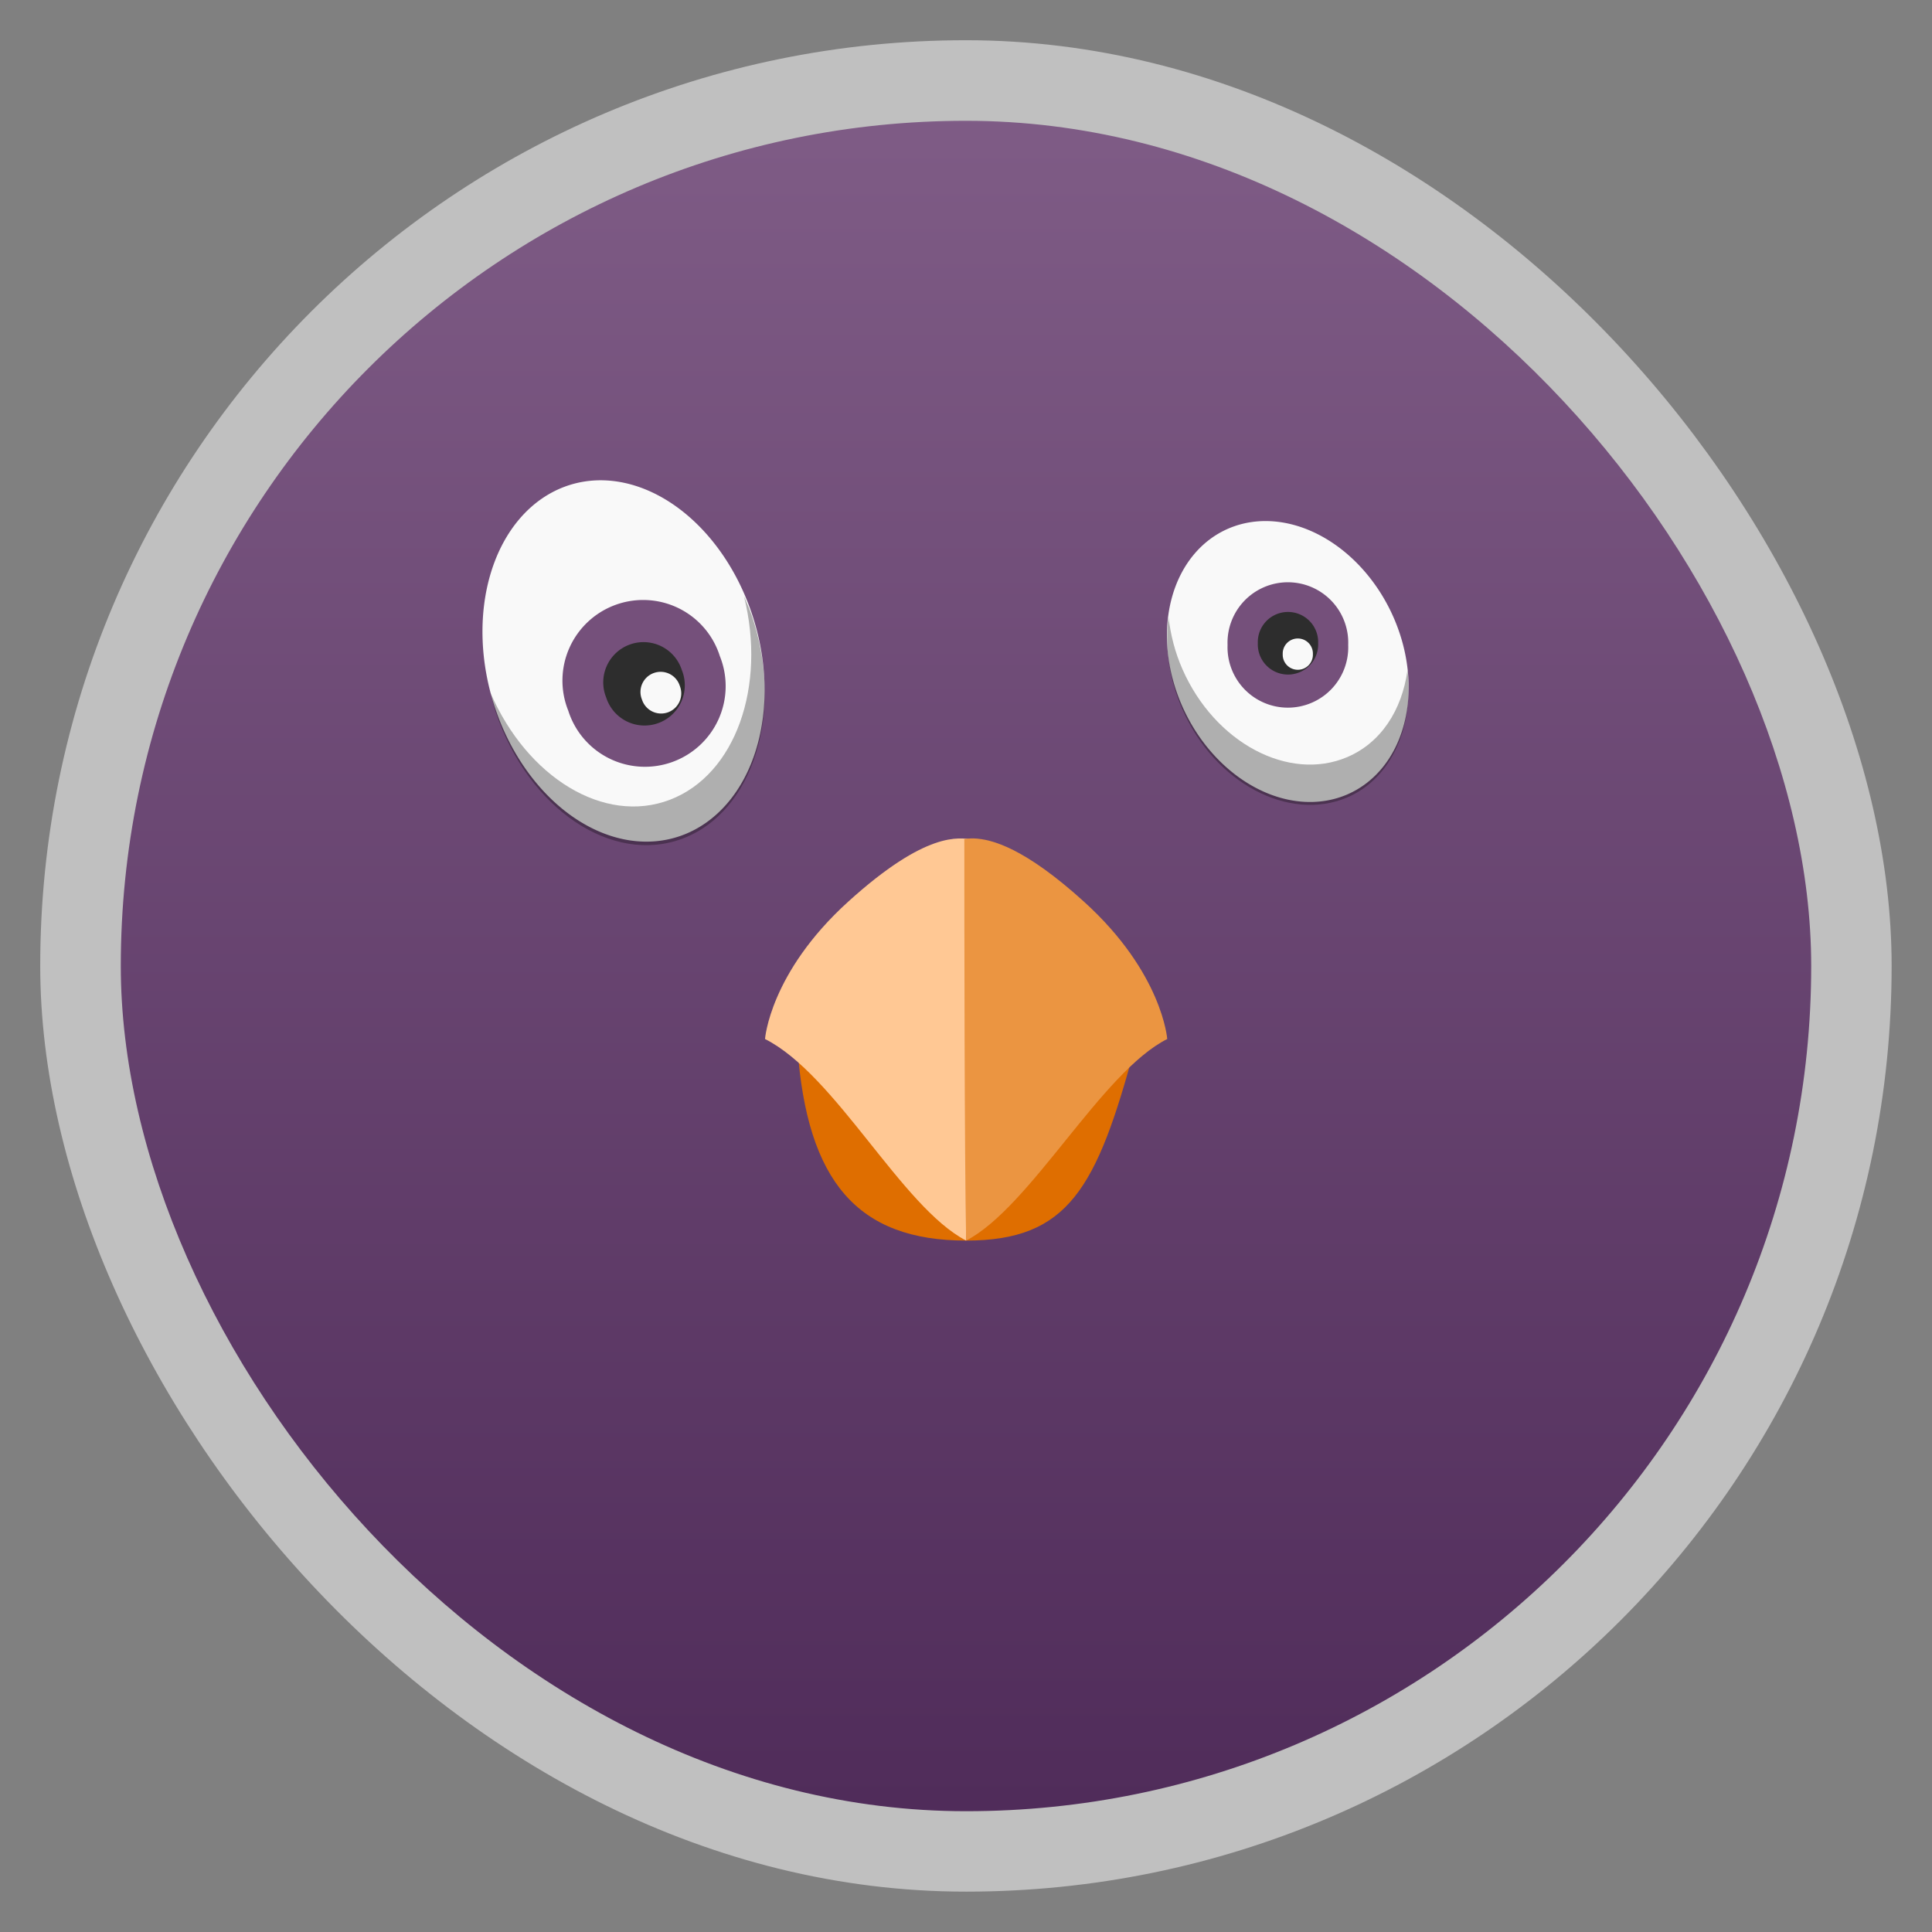 <svg xmlns="http://www.w3.org/2000/svg" xmlns:xlink="http://www.w3.org/1999/xlink" width="48" viewBox="0 0 13.547 13.547" height="48">
 <rect x="0" y="0" width="13.547" height="13.547" fill="#808080" stroke="none"/>
 <defs>
  <linearGradient id="1">
   <stop stop-color="#502c5a"/>
   <stop offset="1" stop-color="#7f5c86"/>
  </linearGradient>
  <linearGradient xlink:href="#1" id="2" gradientUnits="userSpaceOnUse" gradientTransform="matrix(1.105,0,0,1.105,-134.279,-295.762)" y1="279.1" x2="0" y2="268.33"/>
  <linearGradient y2="31.619" x2="0" y1="299.81" gradientTransform="matrix(0.119,0,0,0.119,414.136,48.227)" gradientUnits="userSpaceOnUse" id="3" xlink:href="#C"/>
  <clipPath>
   <rect y="53" x="417" height="30" width="30" fill="url(#3)" color="#bebebe" rx="7"/>
  </clipPath>
  <linearGradient y2="28.571" x2="0" y1="302.86" gradientTransform="matrix(0.087,0,0,0.087,414.9,97.5)" gradientUnits="userSpaceOnUse" id="4" xlink:href="#C"/>
  <clipPath>
   <rect width="22" height="22" x="417" y="101" fill="url(#4)" color="#bebebe" rx="5"/>
  </clipPath>
  <linearGradient y2="28" x2="0" y1="124" gradientUnits="userSpaceOnUse" id="5" xlink:href="#C"/>
  <clipPath>
   <rect y="32" x="292" height="88" width="88" fill="url(#5)" color="#bebebe" rx="18"/>
  </clipPath>
  <linearGradient y2="140" x2="0" y1="204" gradientUnits="userSpaceOnUse" id="6" xlink:href="#C"/>
  <clipPath>
   <rect width="60" height="60" x="290" y="142" fill="url(#6)" color="#bebebe" rx="12.5"/>
  </clipPath>
  <linearGradient y2="40" x2="0" y1="280" gradientTransform="translate(0,-4)" gradientUnits="userSpaceOnUse" id="7" xlink:href="#C"/>
  <clipPath>
   <rect width="220" height="220" x="34" y="46" fill="url(#7)" color="#bebebe" rx="50"/>
  </clipPath>
  <linearGradient y2="40" x2="0" y1="280" gradientTransform="matrix(0.067,0,0,0.067,302.4,209.333)" gradientUnits="userSpaceOnUse" id="8" xlink:href="#C"/>
  <clipPath>
   <rect transform="matrix(0,1,-1,0,0,0)" y="212" x="304" height="16" width="16" fill="url(#8)" color="#bebebe" rx="3"/>
  </clipPath>
  <linearGradient y2="40" x2="0" y1="291.43" gradientTransform="matrix(0.119,0,0,0.119,430.136,32.227)" gradientUnits="userSpaceOnUse" id="9" xlink:href="#C"/>
  <clipPath>
   <rect y="37" x="433" height="30" width="30" fill="url(#9)" color="#bebebe" rx="6"/>
  </clipPath>
  <linearGradient y2="40" x2="0" y1="291.43" gradientTransform="matrix(0.087,0,0,0.087,430.9,81.5)" gradientUnits="userSpaceOnUse" id="A" xlink:href="#C"/>
  <clipPath>
   <rect width="22" height="22" x="433" y="85" fill="url(#A)" color="#bebebe" rx="4"/>
  </clipPath>
  <linearGradient y2="40" x2="0" y1="280" gradientTransform="matrix(0.175,0,0,0.175,302.8,216)" gradientUnits="userSpaceOnUse" id="B" xlink:href="#C"/>
  <clipPath>
   <rect transform="matrix(0,1,-1,0,0,0)" width="42" height="42" x="307" y="223" fill="url(#B)" color="#bebebe" rx="9"/>
  </clipPath>
  <linearGradient id="C">
   <stop stop-color="#2f7474"/>
   <stop offset="1" stop-color="#75b4b4"/>
  </linearGradient>
  <path id="D" d="m 18.617,16.54 a 0.674,0.629 0 1 1 -1.347,0 0.674,0.629 0 1 1 1.347,0 z"/>
 </defs>
 <rect height="12.982" rx="6.491" y="0.282" x="0.282" width="12.982" opacity="0.5" fill="#ffffff" fill-rule="evenodd"/>
 <rect height="11.853" rx="5.926" y="0.847" x="0.847" width="11.853" fill="url(#2)" fill-rule="evenodd"/>
 <path d="m -40.475,16.475 a 3.661,10.169 0 1 1 -7.322,0 3.661,10.169 0 1 1 7.322,0 z" transform="matrix(0.245,-0.093,0.041,0.12,14.51,-1.447)" fill="#f9f9f9" id="0"/>
 <path d="m 3.44,4.86 c 0.012,0.047 0.022,0.092 0.038,0.139 C 3.707,5.674 4.294,6.068 4.789,5.879 5.284,5.691 5.5,4.99 5.271,4.315 5.255,4.268 5.236,4.226 5.217,4.182 5.374,4.812 5.158,5.432 4.697,5.608 4.236,5.784 3.697,5.451 3.44,4.86 z" opacity="0.3"/>
 <use transform="matrix(0.789,-0.284,0.303,0.844,-14.653,-4.072)" fill="#75507b" xlink:href="#D"/>
 <use transform="matrix(0.394,-0.142,0.152,0.422,-5.068,0.363)" fill="#2d2d2d" xlink:href="#D"/>
 <use transform="matrix(0.197,-0.071,0.076,0.211,-0.158,2.641)" fill="#f9f9f9" xlink:href="#D"/>
 <use transform="matrix(0.844 -0.052 0.05 0.783 5.108 1.237)" xlink:href="#0"/>
 <path d="m 8.194,4.33 c -0.028,0.2 0.002,0.428 0.097,0.644 C 8.518,5.491 9.037,5.765 9.446,5.592 9.759,5.458 9.914,5.095 9.869,4.701 9.83,4.979 9.684,5.208 9.446,5.309 9.037,5.483 8.518,5.209 8.291,4.692 8.238,4.571 8.208,4.45 8.194,4.33 z" opacity="0.3"/>
 <use transform="matrix(0.628,0,0,0.673,-2.238,-6.609)" fill="#75507b" xlink:href="#D"/>
 <use transform="matrix(0.314,0,0,0.336,3.397,-1.047)" fill="#2d2d2d" xlink:href="#D"/>
 <use transform="matrix(0.157,0,0,0.168,6.283,1.808)" fill="#f9f9f9" xlink:href="#D"/>
 <g transform="matrix(0.282,0,0,0.282,8.497,-55.446)">
  <path d="m -1.915,222.663 c -0.946,3.505 -1.653,4.801 -4.194,4.801 -2.701,0 -3.954,-1.469 -4.194,-4.801 3.008,-0.875 5.318,-0.909 8.388,1.2e-4 z" fill="#df6e00"/>
  <path d="m -11.109,222.452 c 0,0 0.116,-1.644 2.067,-3.414 1.952,-1.769 2.76,-1.591 3.1,-1.546 0.023,2.017 -0.135,7.868 -0.167,9.972 -1.607,-0.836 -3.239,-4.124 -5,-5.012 z" fill="#ffc894"/>
  <path d="m -5.925,217.464 c 0.462,0.014 1.285,0.248 2.749,1.575 1.952,1.769 2.068,3.413 2.068,3.413 -1.634,0.82 -3.393,4.176 -5,5.012 -0.043,-2.118 -0.045,-7.864 -0.045,-9.983 0.065,-0.007 0.138,-0.019 0.229,-0.017 z" fill="#eb9541"/>
 </g>
</svg>
